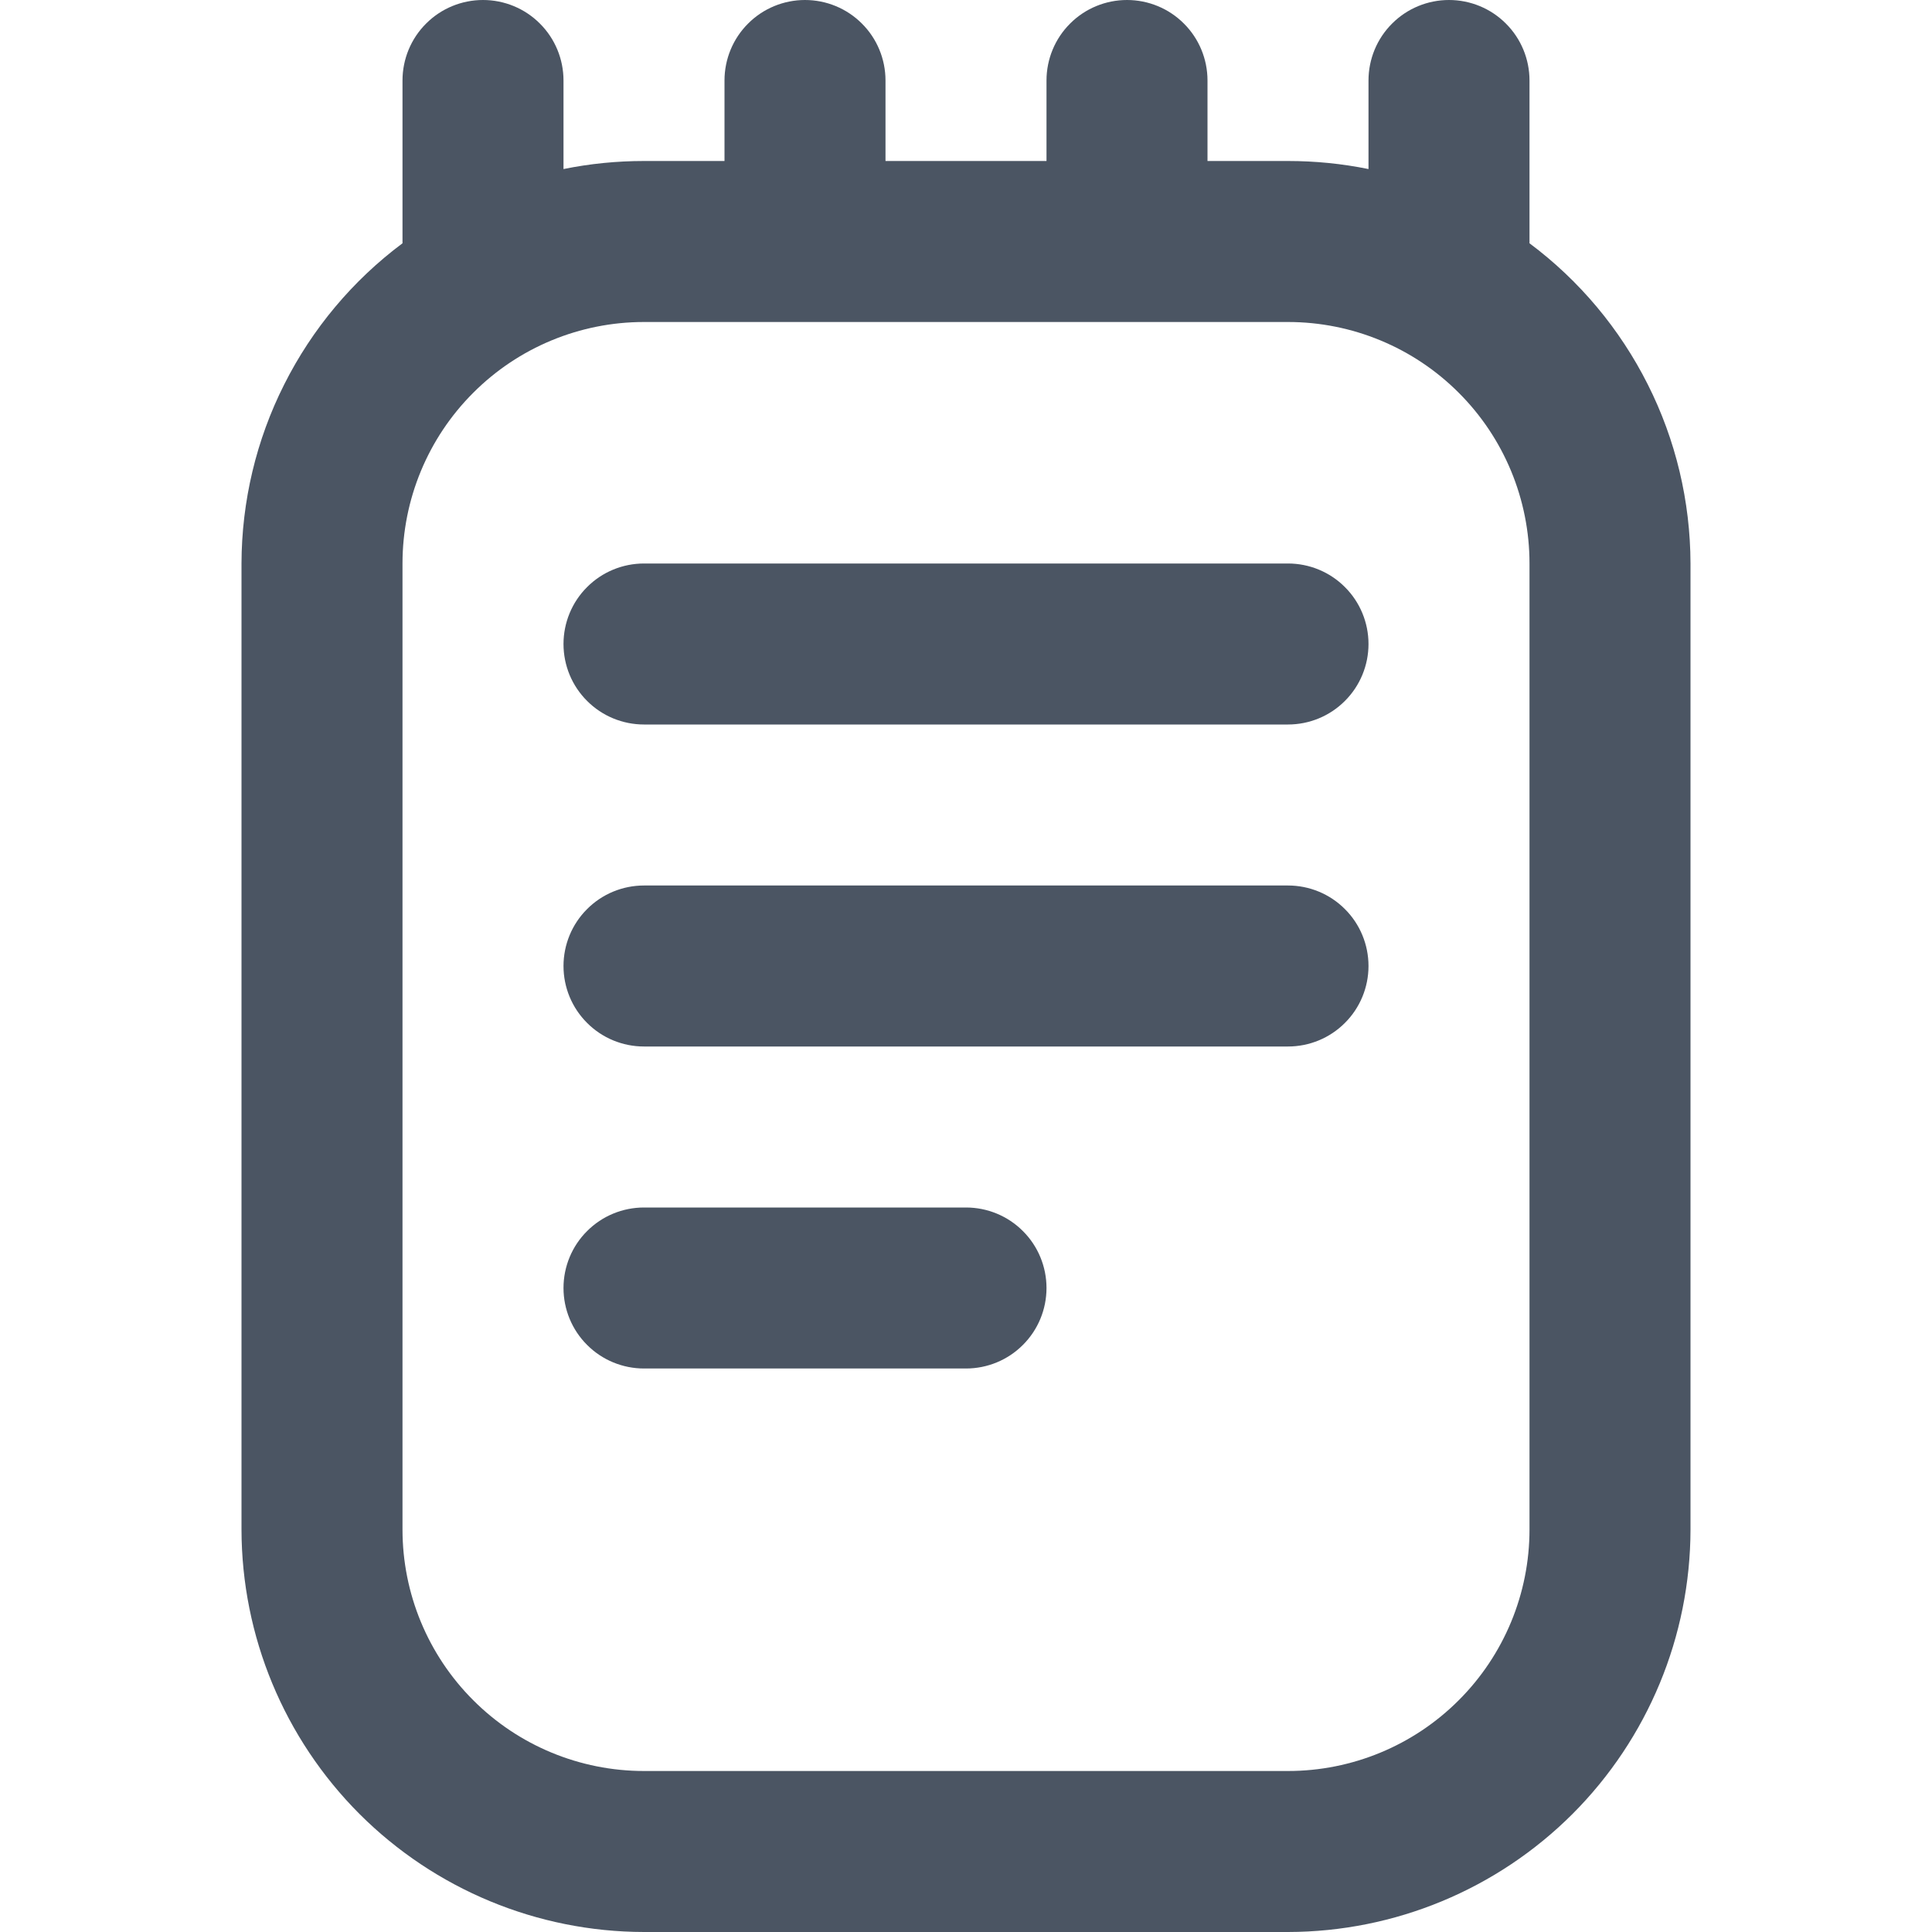 <svg width="24" height="24" viewBox="0 0 24 24" fill="none" xmlns="http://www.w3.org/2000/svg">
<path d="M19 3.022C19 3.014 19 3.008 19 3V1C19 0.735 18.895 0.48 18.707 0.293C18.52 0.105 18.265 0 18 0C17.735 0 17.48 0.105 17.293 0.293C17.105 0.48 17 0.735 17 1V2.1C16.671 2.033 16.336 2 16 2H15V1C15 0.735 14.895 0.48 14.707 0.293C14.52 0.105 14.265 0 14 0C13.735 0 13.48 0.105 13.293 0.293C13.105 0.48 13 0.735 13 1V2H11V1C11 0.735 10.895 0.48 10.707 0.293C10.52 0.105 10.265 0 10 0C9.735 0 9.48 0.105 9.293 0.293C9.105 0.48 9 0.735 9 1V2H8C7.664 2 7.329 2.033 7 2.1V1C7 0.735 6.895 0.48 6.707 0.293C6.52 0.105 6.265 0 6 0C5.735 0 5.48 0.105 5.293 0.293C5.105 0.48 5 0.735 5 1V3V3.022C4.381 3.484 3.878 4.085 3.531 4.775C3.183 5.465 3.002 6.227 3 7V19C3.002 20.326 3.529 21.596 4.466 22.534C5.404 23.471 6.674 23.998 8 24H16C17.326 23.998 18.596 23.471 19.534 22.534C20.471 21.596 20.998 20.326 21 19V7C20.998 6.227 20.817 5.465 20.469 4.775C20.122 4.085 19.619 3.484 19 3.022ZM19 19C19 19.796 18.684 20.559 18.121 21.121C17.559 21.684 16.796 22 16 22H8C7.204 22 6.441 21.684 5.879 21.121C5.316 20.559 5 19.796 5 19V7C5 6.204 5.316 5.441 5.879 4.879C6.441 4.316 7.204 4 8 4H16C16.796 4 17.559 4.316 18.121 4.879C18.684 5.441 19 6.204 19 7V19ZM17 8C17 8.265 16.895 8.52 16.707 8.707C16.52 8.895 16.265 9 16 9H8C7.735 9 7.48 8.895 7.293 8.707C7.105 8.52 7 8.265 7 8C7 7.735 7.105 7.48 7.293 7.293C7.48 7.105 7.735 7 8 7H16C16.265 7 16.52 7.105 16.707 7.293C16.895 7.48 17 7.735 17 8ZM17 12C17 12.265 16.895 12.52 16.707 12.707C16.52 12.895 16.265 13 16 13H8C7.735 13 7.48 12.895 7.293 12.707C7.105 12.52 7 12.265 7 12C7 11.735 7.105 11.48 7.293 11.293C7.48 11.105 7.735 11 8 11H16C16.265 11 16.52 11.105 16.707 11.293C16.895 11.48 17 11.735 17 12ZM13 16C13 16.265 12.895 16.52 12.707 16.707C12.52 16.895 12.265 17 12 17H8C7.735 17 7.48 16.895 7.293 16.707C7.105 16.52 7 16.265 7 16C7 15.735 7.105 15.48 7.293 15.293C7.48 15.105 7.735 15 8 15H12C12.265 15 12.52 15.105 12.707 15.293C12.895 15.48 13 15.735 13 16Z" fill="#4B5563"/>
</svg>
